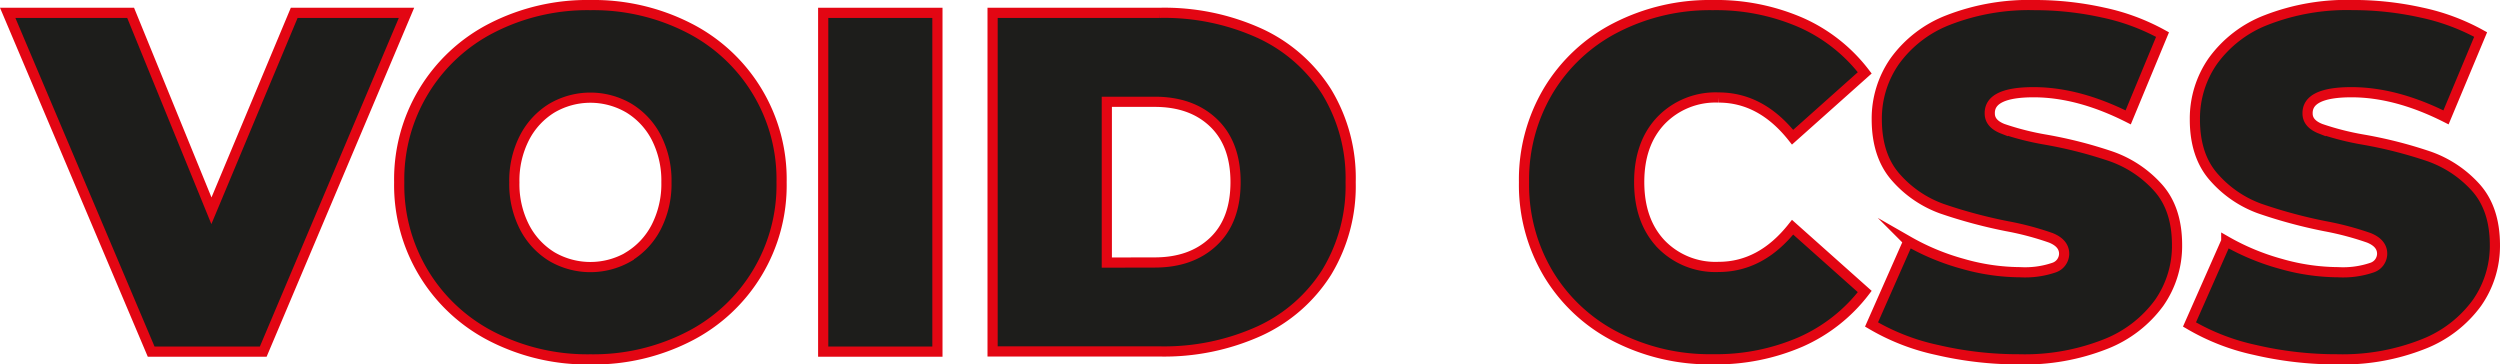 <svg id="b326507d-27ee-464c-8ec3-dff21f017f97" data-name="Layer 1" xmlns="http://www.w3.org/2000/svg" viewBox="0 0 490.71 71.54"><path d="M84.68,10.3,56.56,76.8h-22L6.4,10.3H30.53L46.39,49.15,62.64,10.3Z" transform="translate(-4.89 -7.78)" style="fill:#1d1d1b;stroke:#e30613;stroke-miterlimit:10;stroke-width:2px"/><path d="M101.49,73.86A33.33,33.33,0,0,1,83.25,43.55a33.33,33.33,0,0,1,18.24-30.31,41.11,41.11,0,0,1,19.28-4.46,41.12,41.12,0,0,1,19.29,4.46A33.29,33.29,0,0,1,158.3,43.55a33.29,33.29,0,0,1-18.24,30.31,41.12,41.12,0,0,1-19.29,4.46A41.11,41.11,0,0,1,101.49,73.86Zm26.84-15.73a14.6,14.6,0,0,0,5.37-5.79,18.57,18.57,0,0,0,2-8.79,18.6,18.6,0,0,0-2-8.79A14.6,14.6,0,0,0,128.33,29a14.95,14.95,0,0,0-15.11,0,14.68,14.68,0,0,0-5.37,5.79,18.48,18.48,0,0,0-2,8.79,18.45,18.45,0,0,0,2,8.79,14.68,14.68,0,0,0,5.37,5.79,15,15,0,0,0,15.11,0Z" transform="translate(-4.89 -7.78)" style="fill:#1d1d1b;stroke:#e30613;stroke-miterlimit:10;stroke-width:2px"/><path d="M166.47,10.3h22.42V76.8H166.47Z" transform="translate(-4.89 -7.78)" style="fill:#1d1d1b;stroke:#e30613;stroke-miterlimit:10;stroke-width:2px"/><path d="M199.72,10.3h32.77a45.28,45.28,0,0,1,19.62,4,30.76,30.76,0,0,1,13.21,11.54A32.61,32.61,0,0,1,270,43.55a32.61,32.61,0,0,1-4.7,17.67,30.76,30.76,0,0,1-13.21,11.54,45.28,45.28,0,0,1-19.62,4H199.72Zm31.82,49c4.82,0,8.66-1.38,11.55-4.13s4.32-6.64,4.32-11.64-1.44-8.88-4.32-11.64-6.73-4.13-11.55-4.13h-9.4V59.32Z" transform="translate(-4.89 -7.78)" style="fill:#1d1d1b;stroke:#e30613;stroke-miterlimit:10;stroke-width:2px"/><path d="M322.08,73.9a33,33,0,0,1-13.26-12.35,34.06,34.06,0,0,1-4.79-18,34.08,34.08,0,0,1,4.79-18A33,33,0,0,1,322.08,13.2a40.33,40.33,0,0,1,19-4.42,41.72,41.72,0,0,1,17.29,3.42,32.16,32.16,0,0,1,12.54,9.88L356.75,34.71q-6.18-7.79-14.53-7.79a14.85,14.85,0,0,0-11.31,4.52q-4.28,4.52-4.27,12.11t4.27,12.11a14.85,14.85,0,0,0,11.31,4.51q8.36,0,14.53-7.79L370.91,65a32.16,32.16,0,0,1-12.54,9.88,41.72,41.72,0,0,1-17.29,3.42A40.33,40.33,0,0,1,322.08,73.9Z" transform="translate(-4.89 -7.78)" style="fill:#1d1d1b;stroke:#e30613;stroke-miterlimit:10;stroke-width:2px"/><path d="M385.11,76.47a43.16,43.16,0,0,1-12.87-5l7.22-16.34a45.78,45.78,0,0,0,10.64,4.42,41.45,41.45,0,0,0,11.3,1.66,17.58,17.58,0,0,0,6.65-.9,2.91,2.91,0,0,0,2-2.71c0-1.39-.88-2.44-2.62-3.14a57.6,57.6,0,0,0-8.59-2.28A97.45,97.45,0,0,1,386,48.73a21.87,21.87,0,0,1-8.93-6.08q-3.79-4.23-3.8-11.45a19.68,19.68,0,0,1,3.52-11.4,23.26,23.26,0,0,1,10.49-8.08,43.7,43.7,0,0,1,17-2.94,61.63,61.63,0,0,1,13.44,1.47,42.13,42.13,0,0,1,11.64,4.32l-6.74,16.25q-9.79-4.93-18.53-4.94t-8.64,4.18c0,1.33.85,2.33,2.56,3a53.68,53.68,0,0,0,8.46,2.14,86.32,86.32,0,0,1,12.82,3.28,22.2,22.2,0,0,1,9.07,6q3.85,4.19,3.85,11.4a19.52,19.52,0,0,1-3.51,11.35,23.77,23.77,0,0,1-10.5,8.08,43.11,43.11,0,0,1-17,3A70,70,0,0,1,385.11,76.47Z" transform="translate(-4.89 -7.78)" style="fill:#1d1d1b;stroke:#e30613;stroke-miterlimit:10;stroke-width:2px"/><path d="M447.52,76.47a43.37,43.37,0,0,1-12.87-5l7.22-16.34a46,46,0,0,0,10.64,4.42,41.57,41.57,0,0,0,11.31,1.66,17.58,17.58,0,0,0,6.65-.9,2.9,2.9,0,0,0,2-2.71c0-1.39-.87-2.44-2.61-3.14a57.81,57.81,0,0,0-8.6-2.28,97.26,97.26,0,0,1-12.82-3.46,21.87,21.87,0,0,1-8.93-6.08q-3.81-4.23-3.8-11.45a19.74,19.74,0,0,1,3.51-11.4,23.24,23.24,0,0,1,10.5-8.08,43.66,43.66,0,0,1,17-2.94,61.63,61.63,0,0,1,13.44,1.47,42.13,42.13,0,0,1,11.64,4.32L485,30.82q-9.78-4.93-18.52-4.94t-8.65,4.18c0,1.33.86,2.33,2.57,3a53.48,53.48,0,0,0,8.45,2.14,86.48,86.48,0,0,1,12.83,3.28,22.27,22.27,0,0,1,9.07,6q3.84,4.19,3.85,11.4a19.53,19.53,0,0,1-3.52,11.35,23.65,23.65,0,0,1-10.5,8.08,43,43,0,0,1-16.95,3A70.13,70.13,0,0,1,447.52,76.47Z" transform="translate(-4.89 -7.78)" style="fill:#1d1d1b;stroke:#e30613;stroke-miterlimit:10;stroke-width:2px"/></svg>